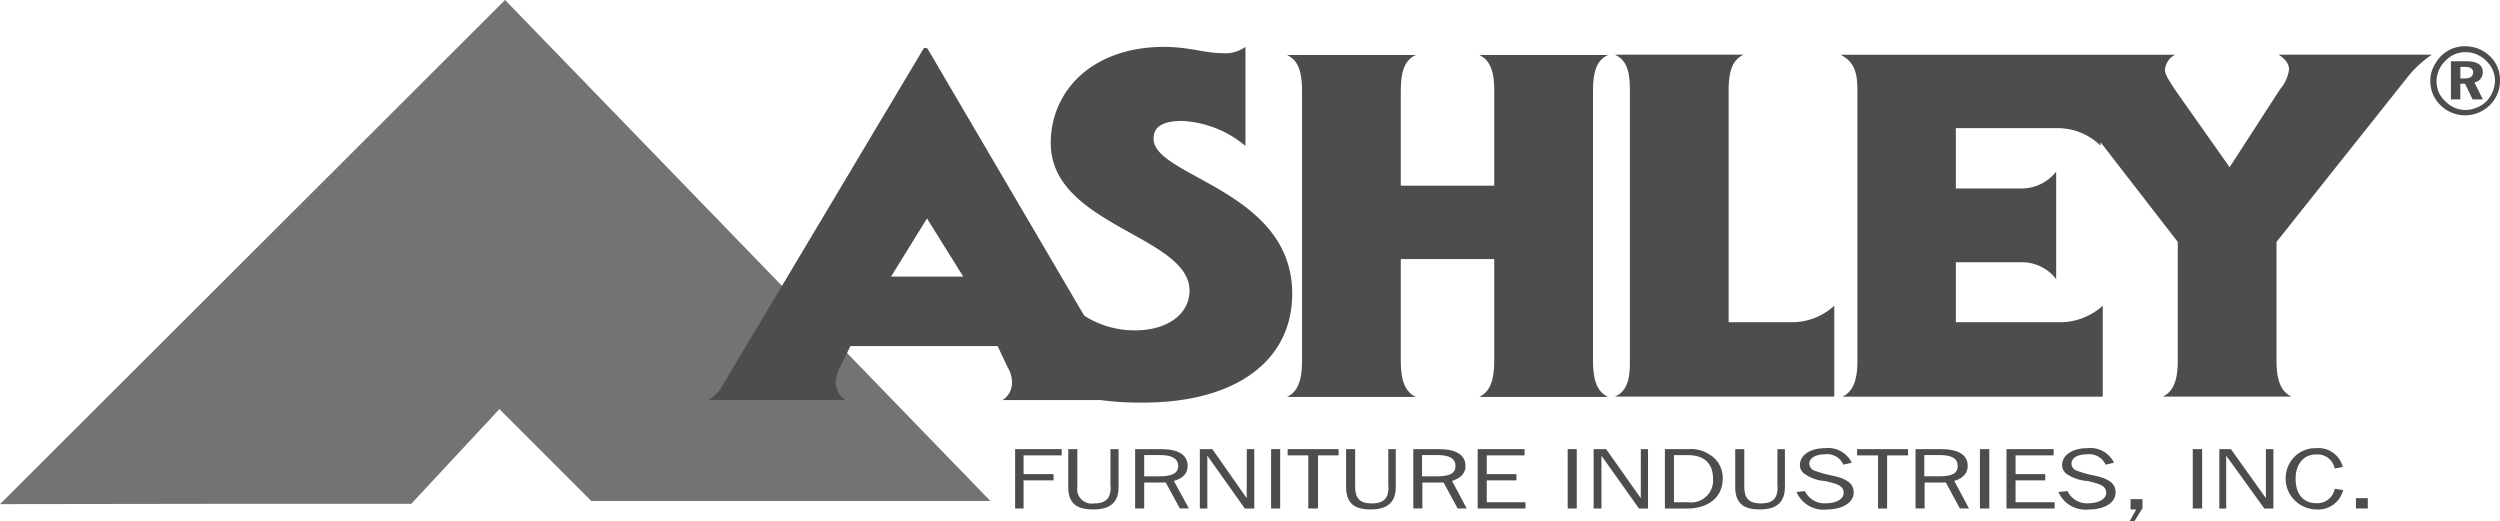 <svg xmlns="http://www.w3.org/2000/svg" width="212" height="44.207" viewBox="0 0 212 44.207">
  <g id="ashley-furniture-seeklogo.com" transform="translate(599 -217.6)">
    <path id="Path_1" data-name="Path 1" d="M-580,260.323h15.875l7.474-8.03,7.792,7.792h33.844L-556.171,217.6-599,260.35Z" fill="#747373" fill-rule="evenodd"/>
    <g id="Group_3" data-name="Group 3" transform="translate(-538.917 221.522)">
      <path id="Path_2" data-name="Path 2" d="M187.9,238.128c0-.636-.477-.928-1.431-.928H185.2v3.233h.8v-1.325h.4l.636,1.325h.875L187.188,239A.857.857,0,0,0,187.9,238.128Zm-1.511.53H186v-.981h.371q.716,0,.716.477C187.055,238.5,186.817,238.658,186.393,238.658Z" transform="translate(-37.445 -235.928)" fill="#4e4d4d" fill-rule="evenodd"/>
      <path id="Path_3" data-name="Path 3" d="M183.689,233.275a3.01,3.01,0,0,0-2.12-.875,2.84,2.84,0,0,0-2.518,1.431,2.708,2.708,0,0,0-.451,1.511,2.846,2.846,0,0,0,.848,2.041,2.976,2.976,0,0,0,4.187.027,2.887,2.887,0,0,0,.875-2.067A2.776,2.776,0,0,0,183.689,233.275Zm-.345,3.816a2.688,2.688,0,0,1-1.749.716,2.429,2.429,0,0,1-1.749-.769,2.246,2.246,0,0,1-.716-1.67,2.429,2.429,0,0,1,.769-1.749,2.279,2.279,0,0,1,1.723-.716,2.429,2.429,0,0,1,1.749.769,2.3,2.3,0,0,1,.716,1.749A2.746,2.746,0,0,1,183.344,237.091Z" transform="translate(-32.594 -232.4)" fill="#4e4d4d" fill-rule="evenodd"/>
      <path id="Path_4" data-name="Path 4" d="M-334.56,240.392c0-.769.4-1.511,2.438-1.511a9.045,9.045,0,0,1,5.354,2.12v-8.4a2.91,2.91,0,0,1-1.961.53c-1.511,0-2.809-.53-4.956-.53-5.963,0-9.594,3.631-9.594,8.163,0,7,11.767,7.845,11.767,12.509,0,1.988-1.882,3.366-4.612,3.366a7.89,7.89,0,0,1-4.32-1.246l-13.278-22.634c-.053-.08-.292-.08-.318-.053l-17.068,28.6a3.343,3.343,0,0,1-1.193,1.246h11.635a1.775,1.775,0,0,1-.848-1.431,2.972,2.972,0,0,1,.371-1.352l.875-1.8h12.483l.848,1.8a2.491,2.491,0,0,1,.371,1.352,1.746,1.746,0,0,1-.8,1.431h8.322a25.375,25.375,0,0,0,3.6.212c7.765,0,12.642-3.472,12.642-9.25C-322.819,244.738-334.56,243.625-334.56,240.392Zm-22.263,11.688,3.048-4.93,3.074,4.93Z" transform="translate(372.3 -232.547)" fill="#4e4d4d" fill-rule="evenodd"/>
      <path id="Path_5" data-name="Path 5" d="M-82.3,264.094h18.605v-7.712a5.271,5.271,0,0,1-3.79,1.4h-5.168V238.095c0-1.564.318-2.571,1.272-2.995H-82.3c1.007.451,1.272,1.431,1.272,2.995v22.952C-81,262.637-81.293,263.67-82.3,264.094Z" transform="translate(159.159 -234.384)" fill="#4e4d4d" fill-rule="evenodd"/>
      <path id="Path_6" data-name="Path 6" d="M-177.553,261.147v-8.64h7.924v8.64c0,1.564-.318,2.6-1.272,3.048h10.919c-.954-.451-1.272-1.484-1.272-3.048V238.195c0-1.564.318-2.571,1.272-2.995H-170.9c.954.451,1.272,1.431,1.272,2.995v8.083h-7.924v-8.083c0-1.564.318-2.571,1.272-2.995H-187.2c.954.451,1.272,1.431,1.272,2.995v22.952c0,1.564-.318,2.6-1.272,3.048h10.919C-177.235,263.744-177.553,262.71-177.553,261.147Z" transform="translate(236.257 -234.458)" fill="#4e4d4d" fill-rule="evenodd"/>
      <path id="Path_7" data-name="Path 7" d="M27.057,235.1c.53.371.875.716.875,1.272a3.248,3.248,0,0,1-.769,1.67l-4.267,6.6-4.559-6.467c-.61-.928-.928-1.4-.928-1.8a1.581,1.581,0,0,1,.875-1.272H-10.1c1.193.61,1.431,1.564,1.431,2.995v22.952c0,1.564-.318,2.6-1.272,3.048H12.136v-7.712a5.4,5.4,0,0,1-3.79,1.4H-.32V252.7H5.351a3.668,3.668,0,0,1,2.836,1.431v-9.117a3.751,3.751,0,0,1-2.836,1.431H-.32v-5.115H8.161a5.216,5.216,0,0,1,3.79,1.484v-.292l6.546,8.454v10.071c0,1.564-.318,2.6-1.272,3.048H28.144c-.954-.451-1.272-1.484-1.272-3.048V250.975L38,236.982a9.359,9.359,0,0,1,2.041-1.882Z" transform="translate(106.094 -234.384)" fill="#4e4d4d" fill-rule="evenodd"/>
      <path id="Path_8" data-name="Path 8" d="M-274.2,366.336h.716V363.95h2.544v-.53h-2.544v-1.59h3.233v-.53H-274.2Z" transform="translate(300.2 -327.137)" fill="#4e4d4d" fill-rule="evenodd"/>
      <path id="Path_9" data-name="Path 9" d="M-253.6,364.507c0,.954-.4,1.4-1.431,1.4a1.228,1.228,0,0,1-1.4-1.4V361.3h-.769v3.207c0,1.325.636,1.908,2.12,1.908s2.147-.636,2.147-1.908V361.3h-.689v3.207Z" transform="translate(287.705 -327.137)" fill="#4e4d4d" fill-rule="evenodd"/>
      <path id="Path_10" data-name="Path 10" d="M-231.347,362.731c0-.928-.769-1.431-2.253-1.431h-2.2v5.036h.769v-2.2h1.829l1.193,2.2h.769L-232.514,364C-231.719,363.765-231.347,363.341-231.347,362.731Zm-2.359.875h-1.325v-1.8h1.4c.954,0,1.484.318,1.484.928S-232.673,363.606-233.706,363.606Z" transform="translate(271.977 -327.138)" fill="#4e4d4d" fill-rule="evenodd"/>
      <path id="Path_11" data-name="Path 11" d="M-211.125,365.461l-2.915-4.161h-1.06v5.036h.636v-4.479l3.18,4.479h.8V361.3h-.636Z" transform="translate(256.763 -327.137)" fill="#4e4d4d" fill-rule="evenodd"/>
      <rect id="Rectangle_5" data-name="Rectangle 5" width="0.769" height="5.036" transform="translate(47.706 34.163)" fill="#4e4d4d"/>
      <path id="Path_12" data-name="Path 12" d="M-187,361.83h1.749v4.506h.822V361.83h1.749v-.53H-187Z" transform="translate(236.11 -327.137)" fill="#4e4d4d" fill-rule="evenodd"/>
      <path id="Path_13" data-name="Path 13" d="M-164.7,364.507c0,.954-.4,1.4-1.431,1.4-1.007,0-1.4-.451-1.4-1.4V361.3h-.769v3.207c0,1.325.636,1.908,2.067,1.908,1.484,0,2.147-.636,2.147-1.908V361.3h-.636v3.207Z" transform="translate(222.366 -327.137)" fill="#4e4d4d" fill-rule="evenodd"/>
      <path id="Path_14" data-name="Path 14" d="M-142.374,362.731c0-.928-.769-1.431-2.279-1.431H-146.8v5.036h.769v-2.2h1.8l1.193,2.2h.769L-143.514,364C-142.772,363.765-142.374,363.341-142.374,362.731Zm-2.359.875h-1.325v-1.8h1.352c1.007,0,1.484.318,1.484.928S-143.7,363.606-144.733,363.606Z" transform="translate(206.565 -327.138)" fill="#4e4d4d" fill-rule="evenodd"/>
      <path id="Path_15" data-name="Path 15" d="M-125.431,363.95h2.518v-.53h-2.518v-1.59h3.207v-.53H-126.2v5.036h4.055v-.53h-3.286Z" transform="translate(191.424 -327.137)" fill="#4e4d4d" fill-rule="evenodd"/>
      <rect id="Rectangle_6" data-name="Rectangle 6" width="0.769" height="5.036" transform="translate(72.857 34.163)" fill="#4e4d4d"/>
      <path id="Path_16" data-name="Path 16" d="M-85.1,365.461-88.04,361.3H-89.1v5.036h.663v-4.479l3.18,4.479h.769V361.3h-.61Z" transform="translate(164.157 -327.137)" fill="#4e4d4d" fill-rule="evenodd"/>
      <path id="Path_17" data-name="Path 17" d="M-62.616,361.7a2.75,2.75,0,0,0-1.643-.4H-66.3v5.036h1.908c1.829,0,2.995-1.007,2.995-2.518A2.3,2.3,0,0,0-62.616,361.7Zm-1.723,4.108h-1.193v-4h1.166c1.4,0,2.147.716,2.147,1.988A1.862,1.862,0,0,1-64.339,365.806Z" transform="translate(147.4 -327.137)" fill="#4e4d4d" fill-rule="evenodd"/>
      <path id="Path_18" data-name="Path 18" d="M-40.2,364.507c0,.954-.4,1.4-1.431,1.4-1.007,0-1.4-.451-1.4-1.4V361.3H-43.8v3.207c0,1.325.636,1.908,2.067,1.908,1.484,0,2.147-.636,2.147-1.908V361.3h-.636v3.207Z" transform="translate(130.863 -327.137)" fill="#4e4d4d" fill-rule="evenodd"/>
      <path id="Path_19" data-name="Path 19" d="M-21.391,363.279a9.032,9.032,0,0,1-1.352-.4.678.678,0,0,1-.371-.557c0-.477.53-.8,1.325-.8a1.488,1.488,0,0,1,1.564.875l.716-.159A2.225,2.225,0,0,0-21.788,361c-1.272,0-2.12.61-2.12,1.431a.9.9,0,0,0,.477.8,3.388,3.388,0,0,0,1.67.557c1.034.239,1.564.4,1.564,1.007,0,.477-.557.875-1.484.875a1.82,1.82,0,0,1-1.8-1.034l-.716.079a2.484,2.484,0,0,0,2.571,1.484c1.352,0,2.279-.61,2.279-1.431C-19.35,363.915-20.039,363.544-21.391,363.279Z" transform="translate(116.457 -326.917)" fill="#4e4d4d" fill-rule="evenodd"/>
      <path id="Path_20" data-name="Path 20" d="M-4.8,361.83h1.776v4.506h.769V361.83H-.48v-.53H-4.8Z" transform="translate(102.199 -327.137)" fill="#4e4d4d" fill-rule="evenodd"/>
      <path id="Path_21" data-name="Path 21" d="M18.326,362.731c0-.928-.769-1.431-2.279-1.431H13.9v5.036h.769v-2.2h1.8l1.193,2.2h.769L17.186,364C17.928,363.765,18.326,363.341,18.326,362.731Zm-2.359.875H14.642v-1.8h1.352c1.007,0,1.484.318,1.484.928S17,363.606,15.967,363.606Z" transform="translate(88.455 -327.138)" fill="#4e4d4d" fill-rule="evenodd"/>
      <rect id="Rectangle_7" data-name="Rectangle 7" width="0.795" height="5.036" transform="translate(107.815 34.163)" fill="#4e4d4d"/>
      <path id="Path_22" data-name="Path 22" d="M43.769,363.95h2.518v-.53H43.769v-1.59H47v-.53H43v5.036h4.081v-.53H43.769Z" transform="translate(67.067 -327.137)" fill="#4e4d4d" fill-rule="evenodd"/>
      <path id="Path_23" data-name="Path 23" d="M62.436,363.279a9.032,9.032,0,0,1-1.352-.4.627.627,0,0,1-.371-.557c0-.477.477-.8,1.325-.8a1.509,1.509,0,0,1,1.564.875l.716-.159A2.225,2.225,0,0,0,62.038,361c-1.272,0-2.12.61-2.12,1.431a.932.932,0,0,0,.451.8,3.676,3.676,0,0,0,1.723.557c1.034.239,1.564.4,1.564,1.007,0,.477-.61.875-1.484.875a1.82,1.82,0,0,1-1.8-1.034l-.769.079a2.506,2.506,0,0,0,2.571,1.484c1.4,0,2.279-.61,2.279-1.431C64.45,363.915,63.787,363.544,62.436,363.279Z" transform="translate(54.867 -326.917)" fill="#4e4d4d" fill-rule="evenodd"/>
      <path id="Path_24" data-name="Path 24" d="M82.48,378.175h.477l-.557,1.007h.4l.689-1.113V377.3H82.48Z" transform="translate(38.11 -338.897)" fill="#4e4d4d" fill-rule="evenodd"/>
      <rect id="Rectangle_8" data-name="Rectangle 8" width="0.795" height="5.036" transform="translate(125.863 34.163)" fill="#4e4d4d"/>
      <path id="Path_25" data-name="Path 25" d="M115.049,365.461l-2.968-4.161H111.1v5.036h.583v-4.479l3.233,4.479h.769V361.3h-.636Z" transform="translate(17.016 -327.137)" fill="#4e4d4d" fill-rule="evenodd"/>
      <path id="Path_26" data-name="Path 26" d="M134.9,365.665c-1.087,0-1.749-.769-1.749-2.067s.716-2.067,1.749-2.067a1.493,1.493,0,0,1,1.564,1.193l.689-.133A2.131,2.131,0,0,0,134.9,361a2.532,2.532,0,0,0-1.723.61,2.628,2.628,0,0,0,1.723,4.585,2.169,2.169,0,0,0,2.279-1.643l-.716-.106A1.491,1.491,0,0,1,134.9,365.665Z" transform="translate(1.435 -326.917)" fill="#4e4d4d" fill-rule="evenodd"/>
      <rect id="Rectangle_9" data-name="Rectangle 9" width="1.007" height="0.875" transform="translate(139.698 38.323)" fill="#4e4d4d"/>
    </g>
  </g>
</svg>
